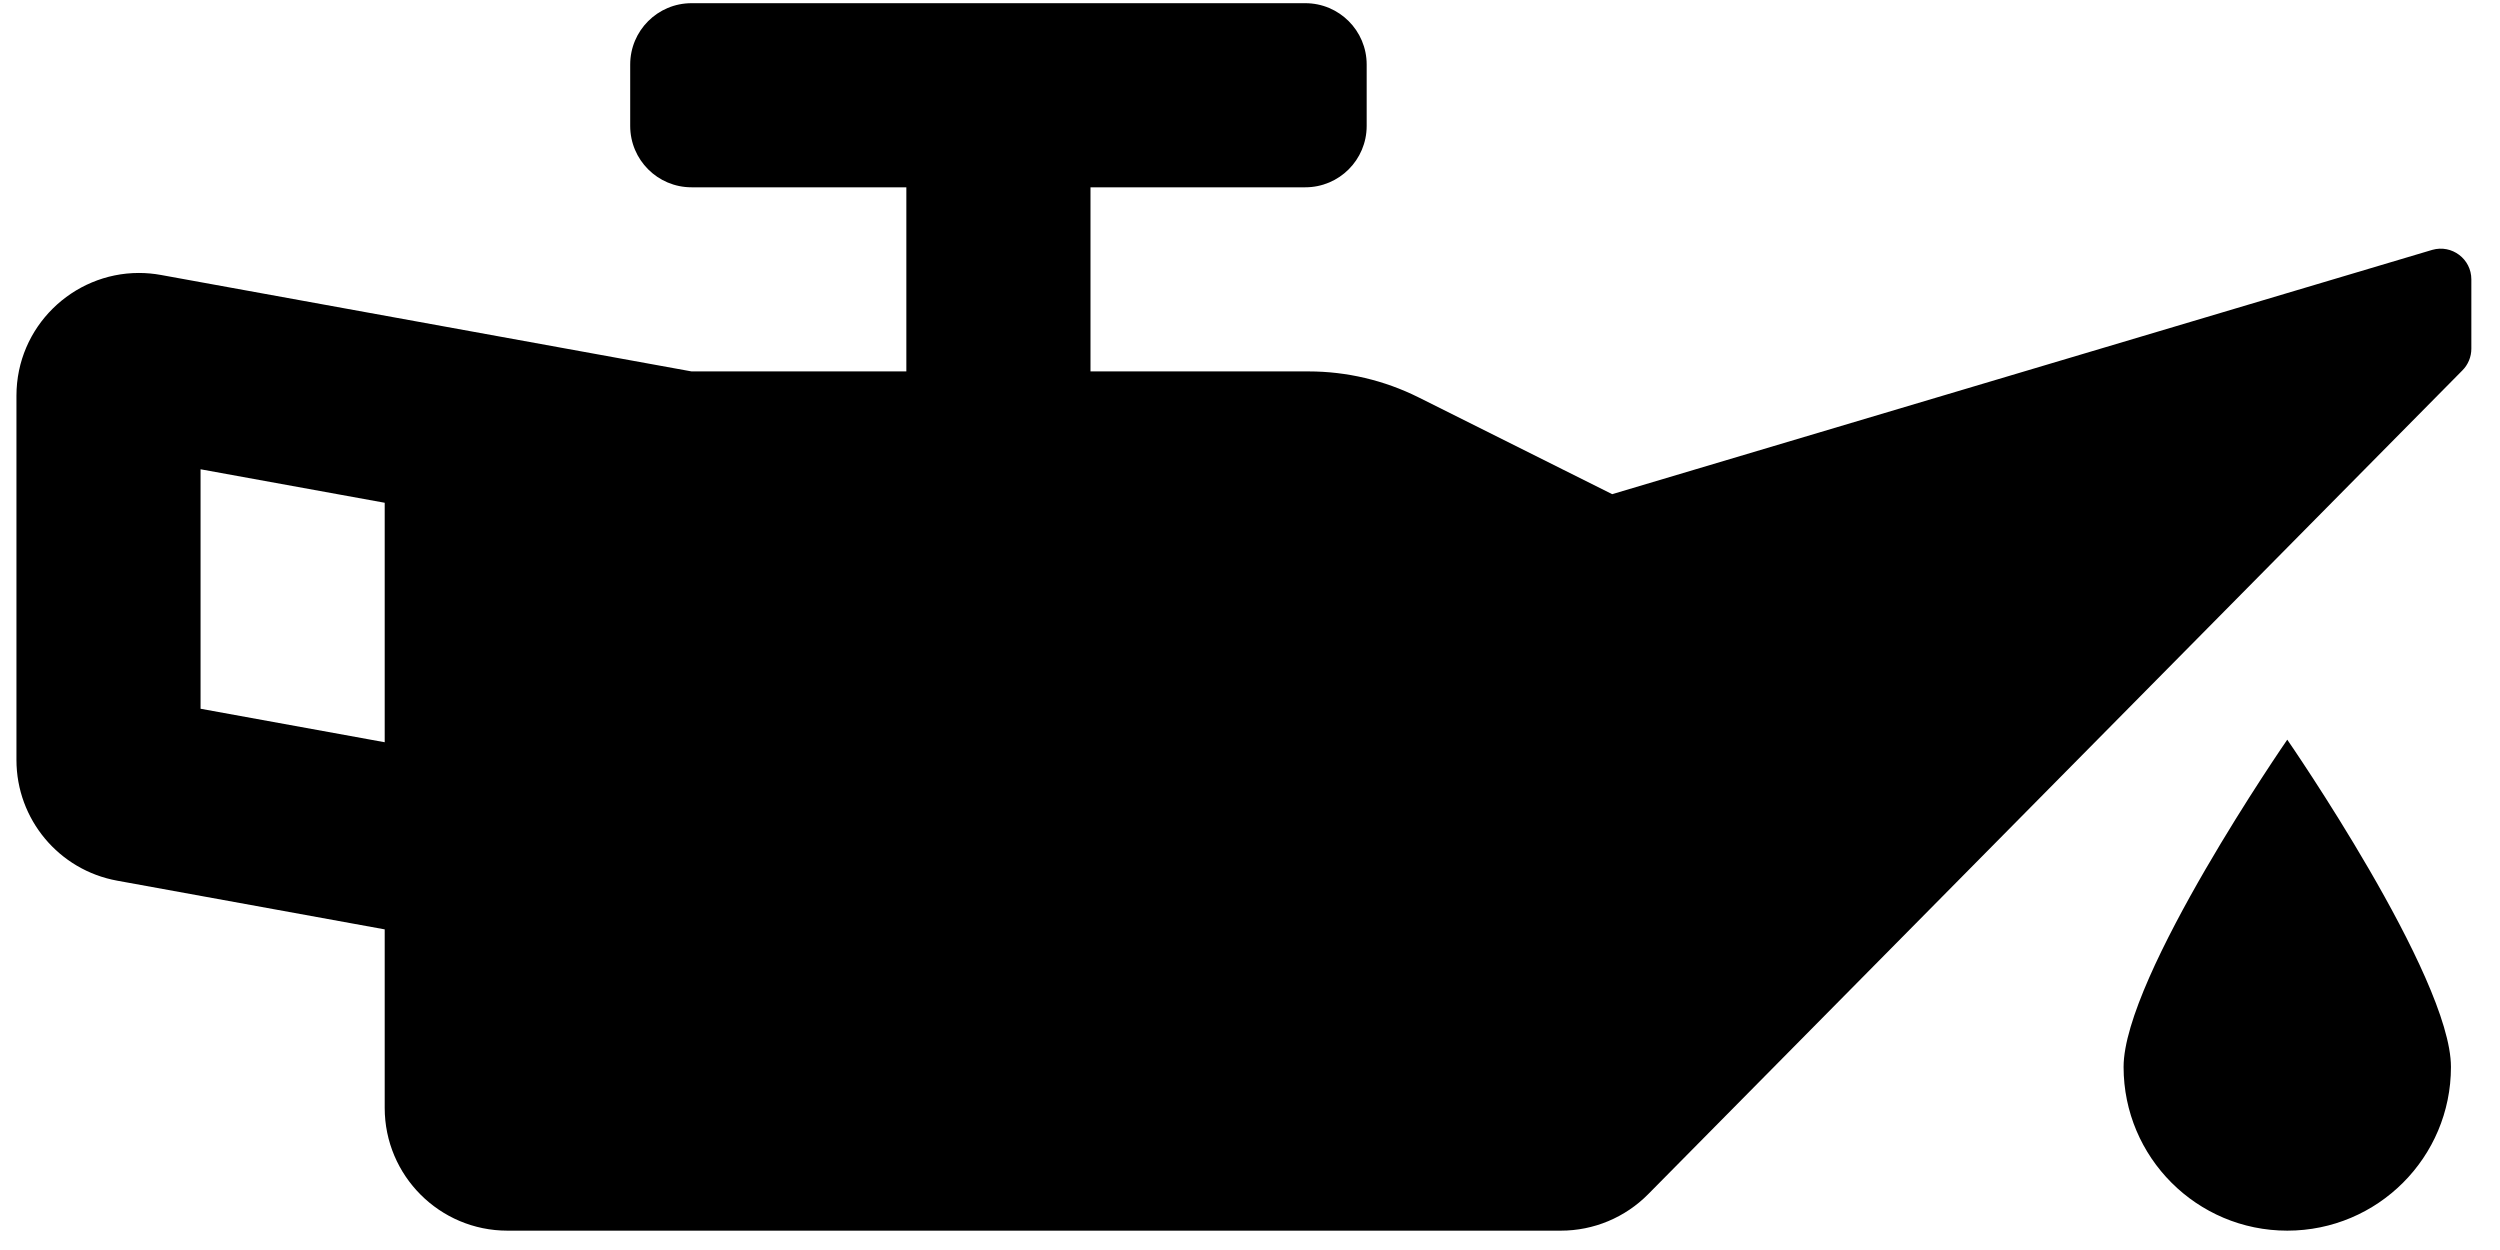<svg width="76" height="38" viewBox="0 0 76 38" fill="none" xmlns="http://www.w3.org/2000/svg">
<path d="M73.941 7.596L49.01 15.023L43.122 12.079C42.086 11.562 40.943 11.292 39.785 11.291H33.151V5.694H39.681C40.712 5.694 41.547 4.859 41.547 3.828V1.962C41.547 0.932 40.712 0.097 39.681 0.097H21.023C19.992 0.097 19.158 0.932 19.158 1.962V3.828C19.158 4.859 19.992 5.694 21.023 5.694H27.553V11.291H21.023L4.899 8.36C4.676 8.319 4.45 8.298 4.223 8.298C2.211 8.298 0.5 9.934 0.5 12.03V23.103C0.5 24.905 1.79 26.452 3.565 26.773L11.695 28.253V33.68C11.695 35.741 13.366 37.412 15.426 37.412H47.451C48.448 37.412 49.404 37.013 50.105 36.303L74.856 11.261C75.031 11.086 75.129 10.848 75.129 10.601V8.493C75.13 7.873 74.537 7.426 73.941 7.596ZM11.695 22.564L6.097 21.546V14.266L11.695 15.284V22.564ZM64.557 32.436C64.557 35.183 66.785 37.412 69.533 37.412C72.282 37.412 74.509 35.185 74.509 32.436C74.509 29.688 69.533 22.486 69.533 22.486C69.533 22.486 64.557 29.689 64.557 32.436Z" fill="black"/>
</svg>
